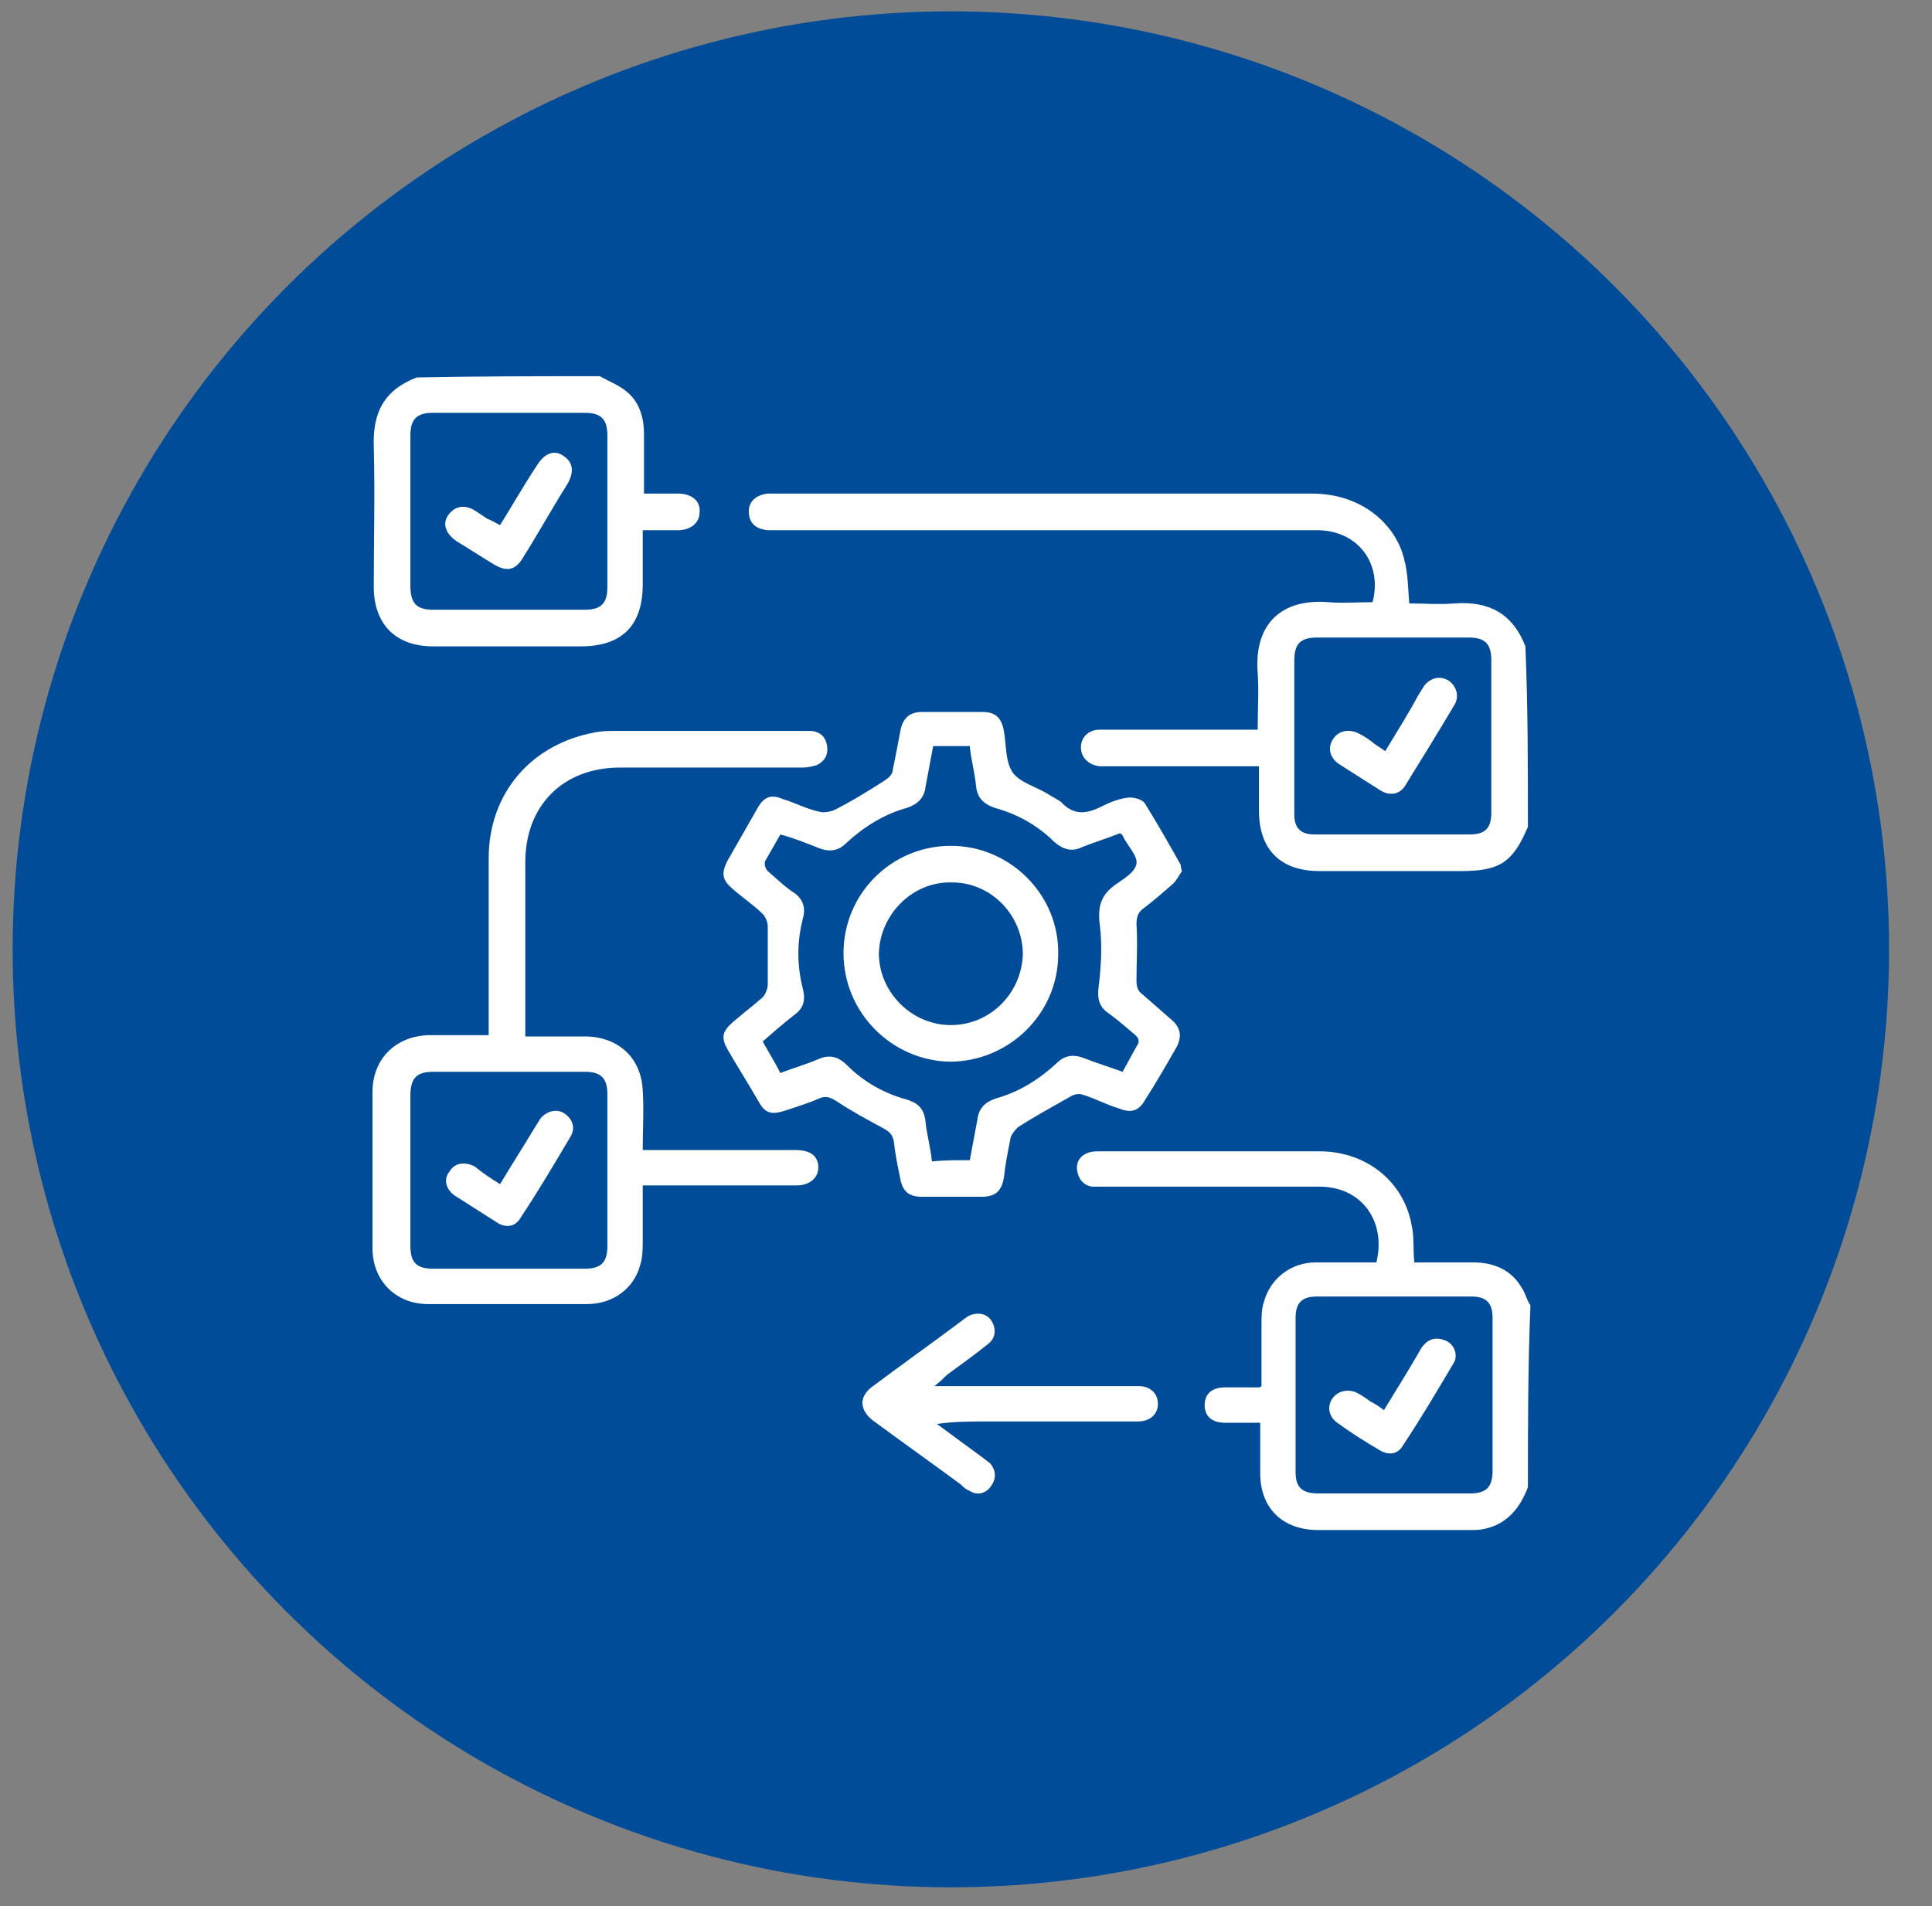 <?xml version="1.0" encoding="utf-8"?>
<!-- Generator: Adobe Illustrator 24.0.2, SVG Export Plug-In . SVG Version: 6.00 Build 0)  -->
<svg version="1.1" id="Capa_1" xmlns="http://www.w3.org/2000/svg" xmlns:xlink="http://www.w3.org/1999/xlink" x="0px" y="0px"
	 viewBox="0 0 153 151" style="enable-background:new 0 0 153 151;" xml:space="preserve">
<rect x="0" y="0" width="153" height="151" fill="#808080" stroke="none"/>
<style type="text/css">
	.st0{fill:#004C98;}
	.st1{fill:#FFFFFF;}
</style>
<circle class="st0" cx="75.3" cy="75.2" r="74.3"/>
<g>
	<path class="st1" d="M121,65.5c-1.2,2.8-2.2,3.5-5.3,3.5c-3.7,0-7.5,0-11.2,0c-3.1,0-4.8-1.7-4.8-4.8c0-1.2,0-2.3,0-3.5
		c-0.9,0-1.8,0-2.6,0c-3.1,0-6.2,0-9.3,0c-0.2,0-0.5,0-0.7,0c-0.9-0.1-1.5-0.7-1.5-1.5c0-0.8,0.6-1.4,1.5-1.4c2.6,0,5.2,0,7.8,0
		c1.5,0,3.1,0,4.7,0c0-1.6,0.1-3,0-4.5c-0.3-3.9,1.9-5.9,5.6-5.6c1.1,0.1,2.3,0,3.5,0c0.8-3.1-1.2-5.7-4.4-5.7
		c-14.2,0-28.4,0-42.6,0c-0.3,0-0.6,0-0.9,0c-1-0.1-1.5-0.6-1.5-1.5c0-0.8,0.6-1.3,1.5-1.4c1,0,2,0,2.9,0c13.4,0,26.8,0,40.2,0
		c4.1,0,6.7,2.6,7.3,5.2c0.3,1.1,0.3,2.2,0.4,3.5c1.2,0,2.4,0.1,3.6,0c2.7-0.2,4.6,0.8,5.6,3.4C121,55.9,121,60.7,121,65.5z
		 M102.5,58.4c0,2,0,4.1,0,6.1c0,1.1,0.5,1.6,1.6,1.6c4.1,0,8.2,0,12.3,0c1.2,0,1.7-0.5,1.7-1.7c0-4,0-8.1,0-12.1
		c0-1.3-0.5-1.8-1.8-1.8c-4,0-8,0-12,0c-1.3,0-1.8,0.5-1.8,1.8C102.5,54.3,102.5,56.3,102.5,58.4z"/>
	<path class="st1" d="M121,117.8c-0.6,1.6-1.6,2.9-3.4,3.3c-0.4,0.1-0.8,0.1-1.2,0.1c-4,0-8,0-12,0c-2.8,0-4.6-1.7-4.6-4.5
		c0-1.3,0-2.6,0-4c-1,0-1.9,0-2.8,0c-1,0-1.6-0.5-1.6-1.4c0-0.9,0.6-1.4,1.6-1.4c0.9,0,1.8,0,2.7,0c0,0,0.1,0,0.2-0.1
		c0-1.6,0-3.3,0-4.9c0-0.6,0-1.2,0.2-1.8c0.5-1.8,2.1-3.1,4.1-3.1c1.6,0,3.2,0,4.8,0c0.8-3.3-1.2-6-4.5-6c-5.7,0-11.3,0-17,0
		c-0.3,0-0.7,0-1,0c-0.7-0.1-1.1-0.6-1.2-1.3c-0.1-0.7,0.3-1.2,0.9-1.4c0.3-0.1,0.6-0.1,0.9-0.1c5.8,0,11.6,0,17.4,0
		c3.7,0,6.7,2.4,7.3,5.9c0.2,0.9,0.1,1.8,0.2,2.9c1.6,0,3.1,0,4.7,0c1.6,0,3,0.6,3.8,2c0.3,0.4,0.4,1,0.7,1.4
		C121,108.2,121,113,121,117.8z M110.3,118.3c2,0,4,0,6.1,0c1.3,0,1.8-0.5,1.8-1.8c0-4,0-8.1,0-12.1c0-1.2-0.5-1.7-1.7-1.7
		c-4.1,0-8.1,0-12.2,0c-1.2,0-1.7,0.5-1.7,1.7c0,4.1,0,8.1,0,12.2c0,1.2,0.5,1.7,1.8,1.7C106.3,118.3,108.3,118.3,110.3,118.3z"/>
	<path class="st1" d="M47.5,29.8c0.7,0.4,1.5,0.7,2.1,1.2c1,0.8,1.4,2,1.4,3.4c0,1.5,0,3,0,4.7c1,0,1.9,0,2.7,0
		c1.1,0,1.8,0.6,1.7,1.5c0,0.8-0.7,1.4-1.7,1.4c-0.9,0-1.8,0-2.8,0c0,1.5,0,2.9,0,4.3c0,3.3-1.7,4.9-4.9,4.9c-3.9,0-7.8,0-11.7,0
		c-3,0-4.7-1.8-4.7-4.7c0-3.7,0.1-7.4,0-11.1c-0.1-2.7,0.8-4.5,3.4-5.5C37.8,29.8,42.7,29.8,47.5,29.8z M32.5,40.5c0,2,0,3.9,0,5.9
		c0,1.4,0.5,1.9,1.8,1.9c4,0,8,0,12,0c1.3,0,1.8-0.5,1.8-1.8c0-4,0-8,0-12c0-1.3-0.5-1.8-1.8-1.8c-4,0-8,0-12,0
		c-1.3,0-1.8,0.5-1.8,1.8C32.5,36.5,32.5,38.5,32.5,40.5z"/>
	<path class="st1" d="M93.6,69c-0.2,0.3-0.4,0.7-0.7,1c-0.8,0.7-1.6,1.4-2.4,2c-0.4,0.3-0.5,0.7-0.5,1.2c0.1,1.5,0,3,0,4.5
		c0,0.4,0.1,0.8,0.4,1c0.8,0.7,1.6,1.4,2.4,2.1c0.7,0.6,0.8,1.3,0.4,2.1c-0.8,1.4-1.6,2.8-2.5,4.2c-0.5,0.9-1.1,1.1-2.1,0.7
		c-1-0.3-1.9-0.8-2.9-1.1c-0.3-0.1-0.7,0-1,0.2c-1.4,0.8-2.7,1.5-4.1,2.4C80.3,89.6,80,90,80,90.3c-0.2,1-0.4,2-0.5,3
		c-0.2,1.1-0.7,1.5-1.8,1.5c-1.6,0-3.2,0-4.7,0c-1,0-1.5-0.4-1.7-1.4c-0.2-1-0.4-1.9-0.5-2.9c-0.1-0.6-0.3-0.8-0.8-1.1
		c-1.3-0.7-2.6-1.4-3.8-2.2c-0.5-0.3-0.8-0.4-1.3-0.2c-0.9,0.4-1.9,0.7-2.8,1c-1,0.3-1.5,0.2-2-0.7c-0.8-1.4-1.7-2.8-2.5-4.2
		c-0.5-0.9-0.4-1.4,0.4-2.1c0.8-0.7,1.6-1.3,2.4-2c0.2-0.2,0.4-0.7,0.4-1c0-1.5,0-3.1,0-4.6c0-0.4-0.2-0.8-0.4-1
		c-0.7-0.7-1.6-1.3-2.4-2c-0.8-0.7-0.9-1.2-0.4-2.2c0.8-1.4,1.6-2.8,2.4-4.2c0.5-0.9,1.1-1.1,2-0.7c1,0.3,1.9,0.8,2.9,1
		c0.3,0.1,0.8,0,1.1-0.1c1.4-0.7,2.7-1.5,4.1-2.4c0.3-0.2,0.6-0.5,0.6-0.8c0.2-1,0.4-2,0.6-3.1c0.2-1,0.7-1.5,1.7-1.5
		c1.6,0,3.2,0,4.8,0c1,0,1.5,0.4,1.7,1.5c0.2,1.1,0.1,2.4,0.7,3.3c0.6,0.8,1.8,1.1,2.8,1.7c0.3,0.2,0.7,0.4,1,0.6c1,1.1,2,1,3.2,0.4
		c0.6-0.3,1.3-0.6,2-0.7c0.5-0.1,1.3,0.1,1.5,0.5c1,1.6,1.9,3.2,2.8,4.8C93.5,68.5,93.5,68.7,93.6,69z M76.8,91.9
		c0.2-1.1,0.4-2.1,0.6-3.2c0.1-0.9,0.6-1.4,1.5-1.7c1.8-0.5,3.4-1.5,4.8-2.8c0.6-0.6,1.3-0.7,2.1-0.4c1,0.4,2,0.7,3.1,1.1
		c0.4-0.7,0.7-1.3,1.1-2c0.3-0.4,0.2-0.7-0.2-1c-0.7-0.6-1.4-1.2-2.1-1.7c-0.7-0.5-0.8-1.2-0.7-2c0.2-1.6,0.3-3.3,0.1-4.9
		c-0.2-1.5,0.1-2.4,1.2-3.2c0.7-0.5,1.6-1,1.7-1.7c0.1-0.6-0.7-1.4-1.1-2.2c0-0.1-0.1-0.1-0.2-0.2c-1,0.4-2,0.7-3,1.1
		c-0.8,0.4-1.5,0.2-2.2-0.4c-1.3-1.3-2.9-2.2-4.7-2.7c-0.9-0.3-1.4-0.8-1.5-1.7c-0.1-1.1-0.4-2.1-0.5-3.2c-1,0-1.9,0-2.9,0
		c-0.2,1.1-0.4,2.1-0.6,3.2c-0.1,0.9-0.6,1.4-1.5,1.7c-1.8,0.5-3.4,1.5-4.8,2.8c-0.6,0.6-1.3,0.7-2.1,0.4c-1-0.4-2-0.8-3.1-1.1
		c-0.4,0.7-0.8,1.4-1.2,2.1c-0.1,0.2,0,0.6,0.2,0.8c0.7,0.6,1.4,1.3,2.2,1.8c0.6,0.5,0.8,1.1,0.6,1.9c-0.5,1.9-0.5,3.8,0,5.7
		c0.2,0.9,0,1.5-0.7,2c-0.9,0.7-1.7,1.4-2.5,2.1c0.5,0.9,1,1.7,1.4,2.5c1-0.4,2.1-0.7,3-1.1c0.9-0.4,1.6-0.2,2.3,0.5
		c1.3,1.3,2.9,2.2,4.7,2.7c1,0.3,1.4,0.8,1.5,1.8c0.1,1,0.4,2,0.5,3.1C74.8,91.9,75.7,91.9,76.8,91.9z"/>
	<path class="st1" d="M50.9,91.1c0.4,0,0.7,0,1.1,0c3.7,0,7.3,0,11,0c1.1,0,1.7,0.4,1.8,1.2c0.1,0.9-0.6,1.6-1.7,1.6
		c-3.7,0-7.4,0-11.1,0c-0.3,0-0.6,0-1.1,0c0,1.5,0,3,0,4.4c0,0.6,0,1.3-0.2,1.9c-0.5,1.9-2.2,3.1-4.2,3.1c-4.2,0-8.4,0-12.6,0
		c-2.6,0-4.4-1.9-4.4-4.4c0-4.1,0-8.3,0-12.4c0-2.6,1.8-4.4,4.4-4.5c1.6,0,3.1,0,4.8,0c0-0.4,0-0.8,0-1.1c0-4.3,0-8.6,0-12.9
		c0-5.2,3.4-9.1,8.5-10c0.5-0.1,1-0.1,1.5-0.1c5,0,10.1,0,15.1,0c0.2,0,0.4,0,0.5,0c0.7,0.1,1.1,0.5,1.2,1.2
		c0.1,0.7-0.2,1.2-0.8,1.5c-0.3,0.1-0.8,0.2-1.1,0.2c-4.8,0-9.6,0-14.5,0c-4.5,0-7.5,3-7.5,7.5c0,4.3,0,8.6,0,12.9
		c0,0.3,0,0.5,0,0.9c0.7,0,1.3,0,2,0c1,0,1.9,0,2.9,0c2.6,0.1,4.3,1.8,4.4,4.3C51,87.9,50.9,89.4,50.9,91.1z M32.5,92.6
		c0,2,0,4,0,6.1c0,1.3,0.5,1.8,1.8,1.8c4,0,8,0,12,0c1.3,0,1.8-0.5,1.8-1.8c0-4,0-8,0-12c0-1.3-0.5-1.8-1.8-1.8c-4,0-8,0-12,0
		c-1.3,0-1.8,0.5-1.8,1.9C32.5,88.7,32.5,90.6,32.5,92.6z"/>
	<path class="st1" d="M74,109.8c5.2,0,10.2,0,15.2,0c0.3,0,0.7,0,1,0c0.9,0,1.5,0.6,1.5,1.4c0,0.8-0.6,1.4-1.6,1.4
		c-4,0-8.1,0-12.1,0c-1.2,0-2.5,0-3.8,0.2c1.1,0.8,2.3,1.7,3.4,2.5c0.3,0.2,0.5,0.4,0.8,0.6c0.5,0.6,0.5,1.2,0.1,1.8
		c-0.4,0.6-1.1,0.8-1.7,0.4c-0.3-0.1-0.5-0.3-0.7-0.5c-2.3-1.7-4.7-3.4-7-5.1c-1-0.8-1.1-1.8-0.1-2.6c2.4-1.8,4.8-3.5,7.2-5.3
		c0.1-0.1,0.3-0.2,0.4-0.3c0.7-0.4,1.5-0.3,1.9,0.3c0.4,0.6,0.4,1.4-0.3,1.9c-1,0.8-2.1,1.6-3.2,2.4C74.7,109.2,74.5,109.4,74,109.8
		z"/>
	<path class="st1" d="M109.7,59.5c0.9-1.5,1.8-2.9,2.6-4.4c0.2-0.3,0.3-0.5,0.5-0.8c0.5-0.6,1.2-0.8,1.9-0.4
		c0.6,0.4,0.9,1.2,0.5,1.9c-1.3,2.2-2.6,4.3-3.9,6.4c-0.4,0.7-1.2,0.9-2,0.4c-1.1-0.7-2.2-1.4-3.3-2.1c-0.7-0.5-0.9-1.3-0.4-2
		c0.4-0.6,1.2-0.8,2-0.4c0.4,0.2,0.7,0.4,1.1,0.7C108.9,59,109.3,59.2,109.7,59.5z"/>
	<path class="st1" d="M109.6,111.7c0.9-1.5,1.8-2.9,2.6-4.3c0.2-0.3,0.3-0.6,0.5-0.8c0.5-0.6,1.1-0.7,1.8-0.4c0.7,0.3,1,1.2,0.6,1.8
		c-1.3,2.2-2.6,4.4-4,6.5c-0.4,0.7-1.1,0.8-1.8,0.4c-1.2-0.7-2.3-1.4-3.4-2.2c-0.7-0.5-0.8-1.3-0.4-1.9c0.4-0.6,1.2-0.8,1.9-0.5
		c0.4,0.2,0.7,0.4,1.1,0.7C108.9,111.2,109.2,111.4,109.6,111.7z"/>
	<path class="st1" d="M39.6,41.6c1-1.6,1.9-3.2,2.9-4.7c0.6-1,1.4-1.3,2.1-0.8c0.8,0.5,0.9,1.3,0.3,2.3c-1.2,1.9-2.3,3.9-3.5,5.8
		c-0.6,1-1.3,1.1-2.3,0.5c-1-0.6-1.9-1.2-2.9-1.8c-0.9-0.6-1.2-1.4-0.7-2.1c0.5-0.7,1.3-0.9,2.2-0.3c0.3,0.2,0.6,0.4,0.9,0.6
		C38.9,41.2,39.2,41.4,39.6,41.6z"/>
	<path class="st1" d="M66.8,75.5c0-4.7,3.8-8.5,8.5-8.5c4.7,0,8.6,3.9,8.5,8.6c0,4.7-3.9,8.5-8.6,8.5C70.6,84,66.8,80.2,66.8,75.5z
		 M69.6,75.5c0,3.1,2.6,5.7,5.7,5.7c3.1,0,5.6-2.5,5.7-5.6c0-3.1-2.5-5.7-5.6-5.7C72.3,69.8,69.7,72.4,69.6,75.5z"/>
	<path class="st1" d="M39.6,93.8c0.9-1.5,1.8-2.9,2.7-4.4c0.2-0.3,0.3-0.5,0.5-0.8c0.5-0.6,1.3-0.8,1.9-0.4c0.6,0.4,0.9,1.1,0.5,1.8
		c-1.3,2.2-2.6,4.4-4,6.5c-0.4,0.7-1.2,0.8-1.9,0.3c-1.1-0.7-2.2-1.4-3.3-2.1c-0.7-0.5-0.9-1.3-0.4-1.9c0.4-0.7,1.2-0.8,2-0.4
		C38.2,92.9,38.8,93.3,39.6,93.8z"/>
</g>
</svg>
